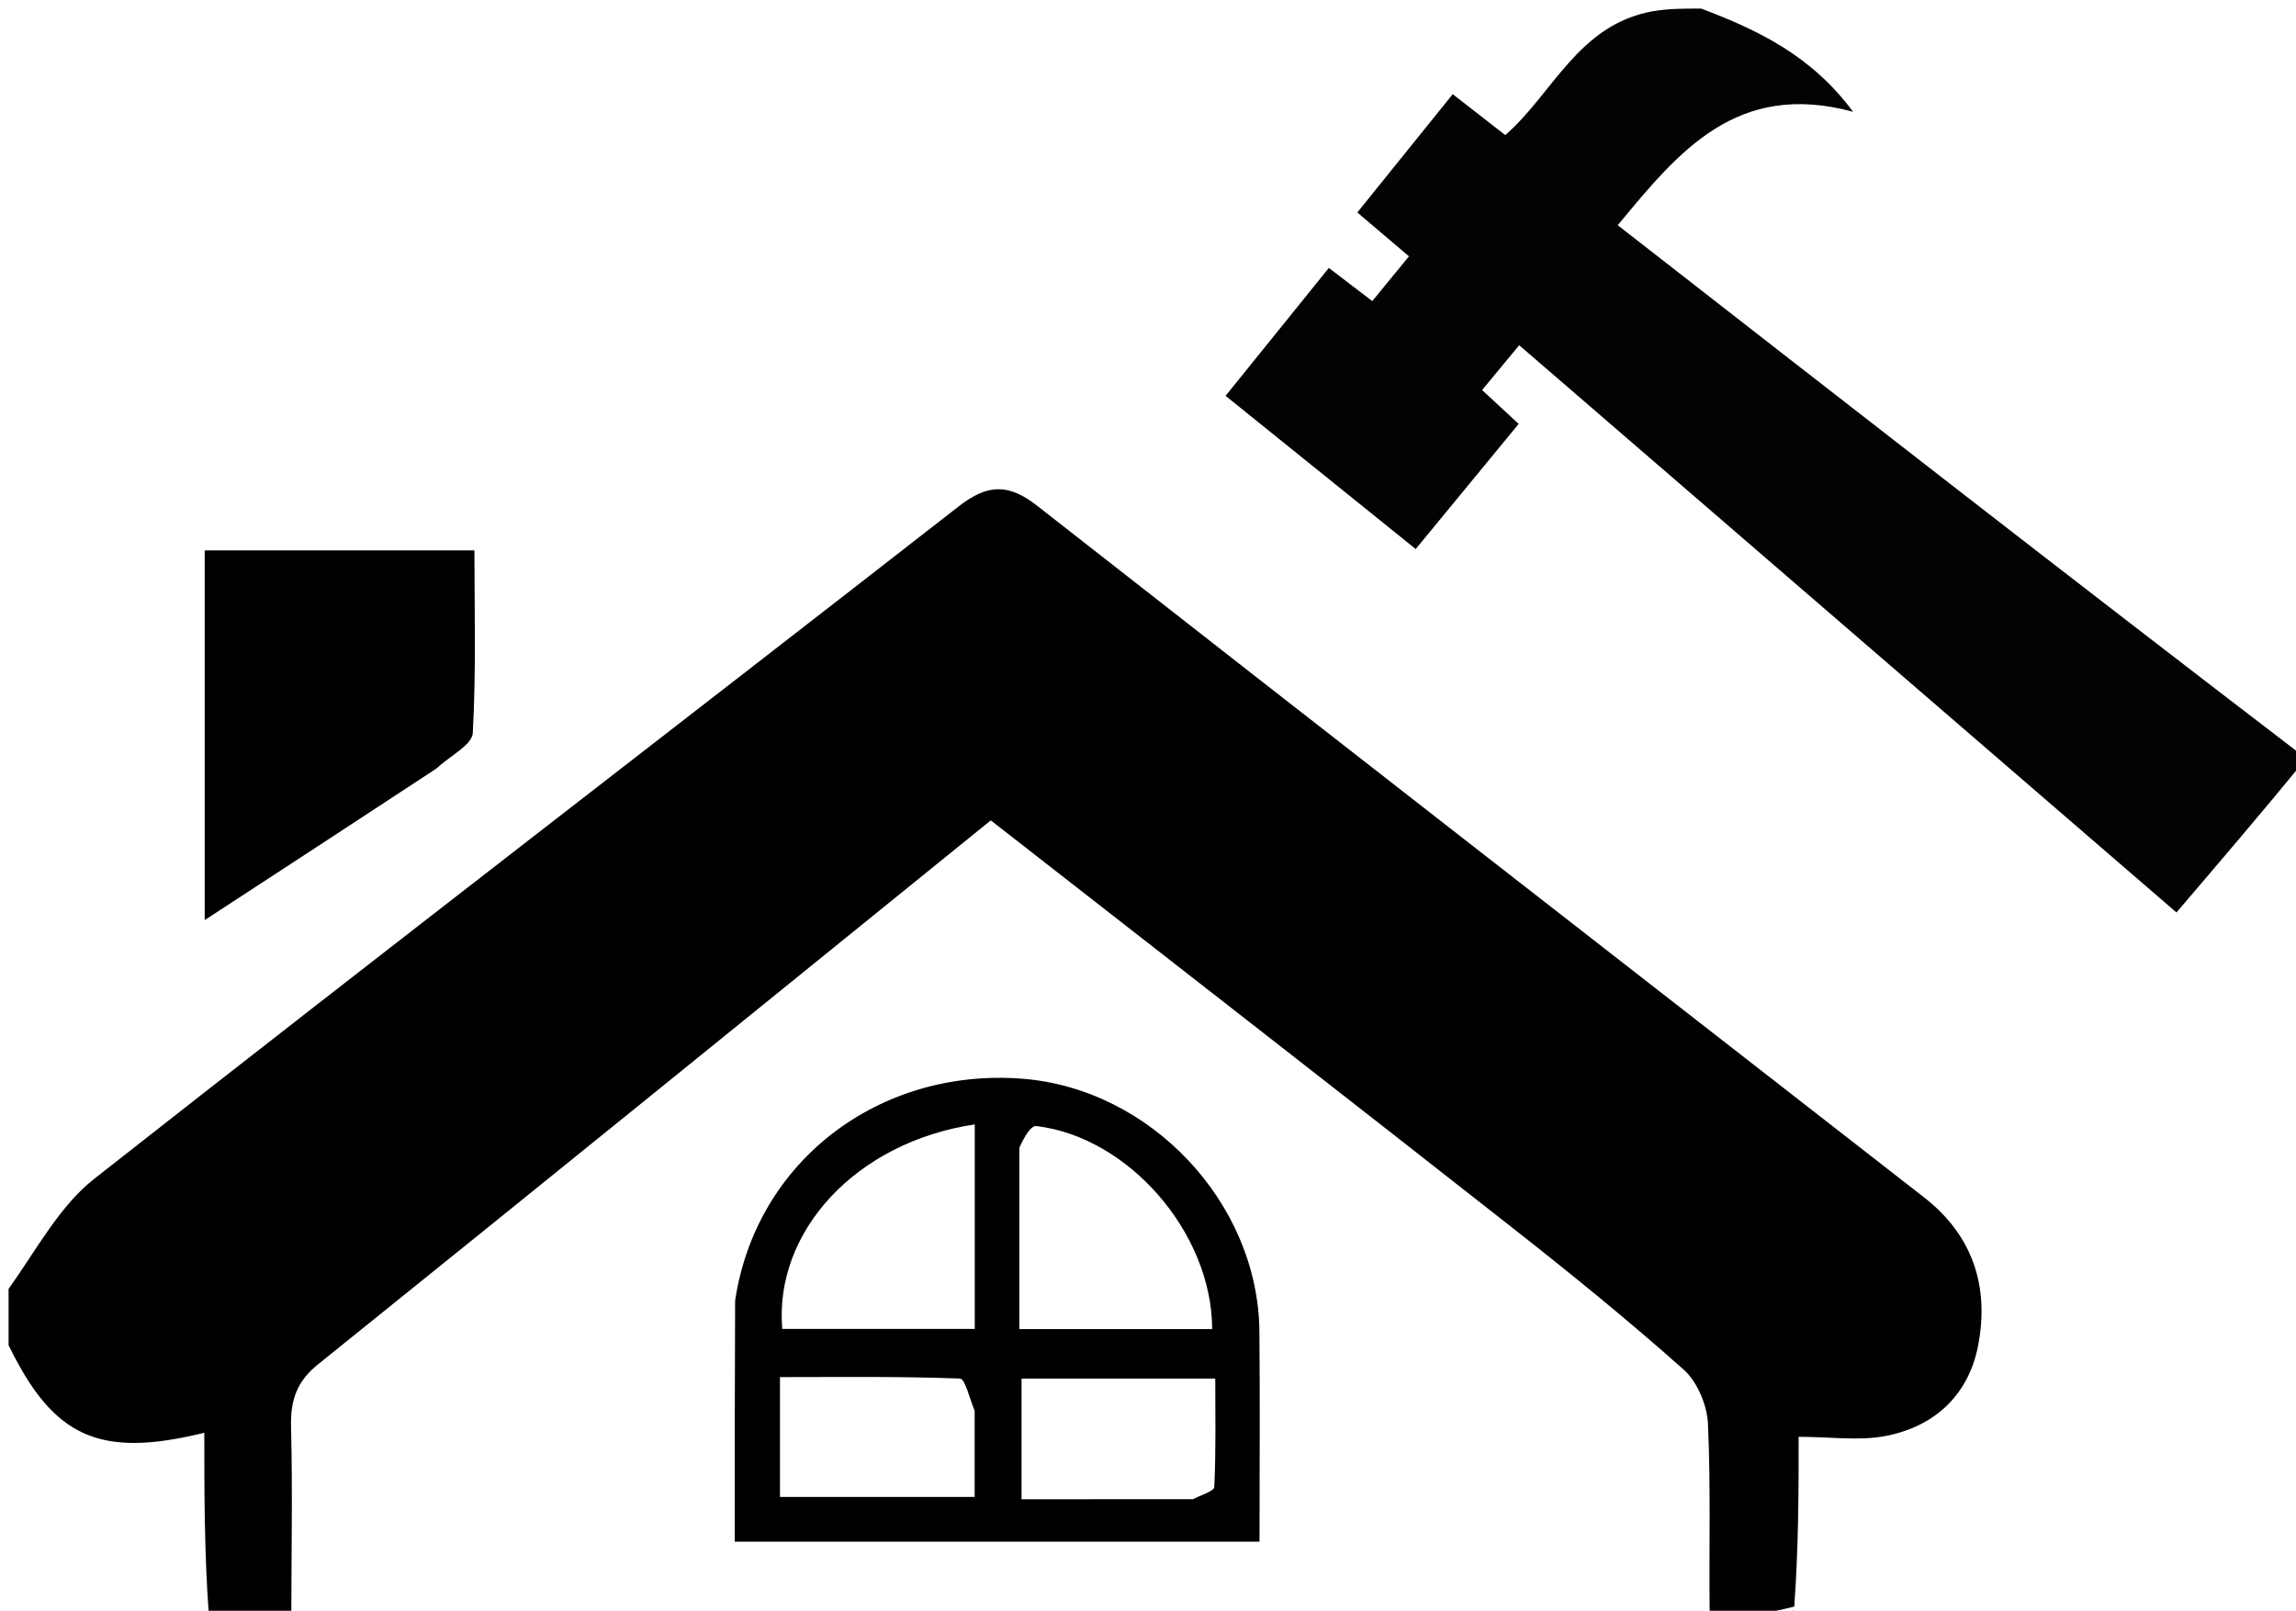 <svg version="1.1" id="Layer_1" xmlns="http://www.w3.org/2000/svg" xmlns:xlink="http://www.w3.org/1999/xlink" x="0px" y="0px"
	 width="100%" viewBox="0 0 268 188" enable-background="new 0 0 268 188" xml:space="preserve">
<path fill="none" opacity="1" stroke="none" 
	d="
M269,89 
	C269,122.241 269,155.483 269,189 
	C249.647,189 230.292,189 210.435,188.739 
	C209.88,188.31 209.827,188.143 209.86,187.516 
	C209.947,180.415 209.947,173.775 209.947,167.698 
	C213.653,167.698 217.025,168.206 220.176,167.587 
	C225.852,166.472 229.786,162.791 230.894,157.055 
	C232.216,150.209 230.305,144.208 224.597,139.762 
	C190.066,112.865 155.506,86.006 121.046,59.018 
	C117.659,56.366 115.209,56.526 111.882,59.119 
	C78.277,85.307 44.489,111.26 10.996,137.59 
	C6.927,140.789 4.297,145.819 1,150 
	C1,100.397 1,50.794 1,1 
	C64.687,1 128.375,1 192.376,1.328 
	C184.184,2.916 181.212,11.005 175.7,15.767 
	C173.53,14.076 171.588,12.563 169.569,10.991 
	C165.81,15.652 162.194,20.136 158.434,24.798 
	C160.552,26.598 162.393,28.162 164.46,29.918 
	C162.904,31.815 161.586,33.423 160.176,35.143 
	C158.339,33.739 156.832,32.587 155.11,31.27 
	C150.93,36.448 147.03,41.279 143.055,46.201 
	C150.753,52.404 157.964,58.214 165.247,64.082 
	C169.411,59.022 173.297,54.3 177.267,49.476 
	C175.749,48.071 174.421,46.842 172.997,45.523 
	C174.438,43.783 175.792,42.148 177.328,40.293 
	C203.09,62.525 228.569,84.512 254.047,106.5 
	C259.351,100.292 264.175,94.646 269,89 
M51.193,89.495 
	C52.587,88.183 55.112,86.933 55.187,85.551 
	C55.587,78.156 55.375,70.728 55.375,64.244 
	C44.354,64.244 34.104,64.244 23.894,64.244 
	C23.894,79.089 23.894,92.946 23.894,107.389 
	C33.133,101.361 41.864,95.664 51.193,89.495 
z"/>
<path fill="currentColor" opacity="1" stroke="none" 
	d="
M1,150.438 
	C4.297,145.819 6.927,140.789 10.996,137.59 
	C44.489,111.26 78.277,85.307 111.882,59.119 
	C115.209,56.526 117.659,56.366 121.046,59.018 
	C155.506,86.006 190.066,112.865 224.597,139.762 
	C230.305,144.208 232.216,150.209 230.894,157.055 
	C229.786,162.791 225.852,166.472 220.176,167.587 
	C217.025,168.206 213.653,167.698 209.947,167.698 
	C209.947,173.775 209.947,180.415 209.435,187.513 
	C206.282,188.313 203.641,188.657 201,189 
	C200.556,189 200.111,189 199.563,188.581 
	C199.471,180.835 199.699,173.496 199.362,166.184 
	C199.261,164.002 198.125,161.28 196.526,159.857 
	C190.068,154.108 183.342,148.647 176.539,143.304 
	C156.413,127.494 136.205,111.791 115.649,95.75 
	C89.341,117.049 63.274,138.202 37.119,159.244 
	C34.615,161.259 33.897,163.45 33.973,166.517 
	C34.158,174.007 34.013,181.505 34,189 
	C30.969,189 27.939,189 24.378,188.537 
	C23.848,181.165 23.848,174.257 23.848,167.226 
	C11.566,170.236 6.237,167.762 1,157 
	C1,154.958 1,152.917 1,150.438 
z"/>
<path fill="none" opacity="1" stroke="none" 
	d="
M34.469,189 
	C34.013,181.505 34.158,174.007 33.973,166.517 
	C33.897,163.45 34.615,161.259 37.119,159.244 
	C63.274,138.202 89.341,117.049 115.649,95.75 
	C136.205,111.791 156.413,127.494 176.539,143.304 
	C183.342,148.647 190.068,154.108 196.526,159.857 
	C198.125,161.28 199.261,164.002 199.362,166.184 
	C199.699,173.496 199.471,180.835 199.23,188.581 
	C144.312,189 89.625,189 34.469,189 
M85.76,152.251 
	C85.76,161.479 85.76,170.708 85.76,179.94 
	C106.416,179.94 126.511,179.94 147.017,179.94 
	C147.017,171.627 147.081,163.507 147.003,155.388 
	C146.857,140.359 134.256,127.017 119.239,125.895 
	C102.544,124.647 88.216,135.59 85.76,152.251 
z"/>
<path fill="none" opacity="1" stroke="none" 
	d="
M199,1 
	C222.268,1 245.536,1 269,1 
	C269,29.687 269,58.375 268.658,87.645 
	C241.864,67.613 215.412,47 188.83,26.286 
	C195.921,17.717 202.7,9.365 216.302,13.048 
	C211.472,6.54 205.372,3.576 199,1 
z"/>
<path fill="#030303" opacity="1" stroke="none" 
	d="
M198.572,1 
	C205.372,3.576 211.472,6.54 216.302,13.048 
	C202.7,9.365 195.921,17.717 188.83,26.286 
	C215.412,47 241.864,67.613 268.658,88.113 
	C269,88 269,88.5 269,88.75 
	C264.175,94.646 259.351,100.292 254.047,106.5 
	C228.569,84.512 203.09,62.525 177.328,40.293 
	C175.792,42.148 174.438,43.783 172.997,45.523 
	C174.421,46.842 175.749,48.071 177.267,49.476 
	C173.297,54.3 169.411,59.022 165.247,64.082 
	C157.964,58.214 150.753,52.404 143.055,46.201 
	C147.03,41.279 150.93,36.448 155.11,31.27 
	C156.832,32.587 158.339,33.739 160.176,35.143 
	C161.586,33.423 162.904,31.815 164.46,29.918 
	C162.393,28.162 160.552,26.598 158.434,24.798 
	C162.194,20.136 165.81,15.652 169.569,10.991 
	C171.588,12.563 173.53,14.076 175.7,15.767 
	C181.212,11.005 184.184,2.916 192.845,1.328 
	C194.714,1 196.429,1 198.572,1 
z"/>
<path fill="none" opacity="1" stroke="none" 
	d="
M1,157.469 
	C6.237,167.762 11.566,170.236 23.848,167.226 
	C23.848,174.257 23.848,181.165 23.924,188.537 
	C16.395,189 8.79,189 1,189 
	C1,178.646 1,168.292 1,157.469 
z"/>
<path fill="currentColor" opacity="1" stroke="none" 
	d="
M201.45,189 
	C203.641,188.657 206.282,188.313 209.349,187.973 
	C209.827,188.143 209.88,188.31 209.967,188.739 
	C207.3,189 204.6,189 201.45,189 
z"/>
<path fill="currentColor" opacity="1" stroke="none" 
	d="
M50.894,89.731 
	C41.864,95.664 33.133,101.361 23.894,107.389 
	C23.894,92.946 23.894,79.089 23.894,64.244 
	C34.104,64.244 44.354,64.244 55.375,64.244 
	C55.375,70.728 55.587,78.156 55.187,85.551 
	C55.112,86.933 52.587,88.183 50.894,89.731 
z"/>
<path fill="currentColor" opacity="1" stroke="none" 
	d="
M85.807,151.821 
	C88.216,135.59 102.544,124.647 119.239,125.895 
	C134.256,127.017 146.857,140.359 147.003,155.388 
	C147.081,163.507 147.017,171.627 147.017,179.94 
	C126.511,179.94 106.416,179.94 85.76,179.94 
	C85.76,170.708 85.76,161.479 85.807,151.821 
M113.779,145.471 
	C113.779,140.75 113.779,136.029 113.779,131.236 
	C99.958,133.298 90.354,143.686 91.306,155.101 
	C98.656,155.101 106.014,155.101 113.779,155.101 
	C113.779,152.033 113.779,149.244 113.779,145.471 
M118.981,133.96 
	C118.981,141.062 118.981,148.164 118.981,155.122 
	C126.915,155.122 134.206,155.122 141.491,155.122 
	C141.461,143.886 131.733,132.701 120.962,131.428 
	C120.375,131.359 119.646,132.494 118.981,133.96 
M113.767,164.652 
	C113.197,163.344 112.669,160.922 112.049,160.899 
	C105.01,160.63 97.957,160.728 91.041,160.728 
	C91.041,165.854 91.041,170.26 91.041,174.718 
	C98.671,174.718 106.046,174.718 113.767,174.718 
	C113.767,171.509 113.767,168.555 113.767,164.652 
M139.252,174.982 
	C140.119,174.506 141.713,174.065 141.738,173.549 
	C141.942,169.339 141.852,165.116 141.852,160.897 
	C133.889,160.897 126.651,160.897 119.239,160.897 
	C119.239,165.624 119.239,170.158 119.239,174.983 
	C125.757,174.983 132.024,174.983 139.252,174.982 
z"/>
<path fill="none" opacity="1" stroke="none" 
	d="
M113.779,145.963 
	C113.779,149.244 113.779,152.033 113.779,155.101 
	C106.014,155.101 98.656,155.101 91.306,155.101 
	C90.354,143.686 99.958,133.298 113.779,131.236 
	C113.779,136.029 113.779,140.75 113.779,145.963 
z"/>
<path fill="none" opacity="1" stroke="none" 
	d="
M118.982,133.515 
	C119.646,132.494 120.375,131.359 120.962,131.428 
	C131.733,132.701 141.461,143.886 141.491,155.122 
	C134.206,155.122 126.915,155.122 118.981,155.122 
	C118.981,148.164 118.981,141.062 118.982,133.515 
z"/>
<path fill="none" opacity="1" stroke="none" 
	d="
M113.767,165.126 
	C113.767,168.555 113.767,171.509 113.767,174.718 
	C106.046,174.718 98.671,174.718 91.041,174.718 
	C91.041,170.26 91.041,165.854 91.041,160.728 
	C97.957,160.728 105.01,160.63 112.049,160.899 
	C112.669,160.922 113.197,163.344 113.767,165.126 
z"/>
<path fill="none" opacity="1" stroke="none" 
	d="
M138.772,174.982 
	C132.024,174.983 125.757,174.983 119.239,174.983 
	C119.239,170.158 119.239,165.624 119.239,160.897 
	C126.651,160.897 133.889,160.897 141.852,160.897 
	C141.852,165.116 141.942,169.339 141.738,173.549 
	C141.713,174.065 140.119,174.506 138.772,174.982 
z"/>
</svg>